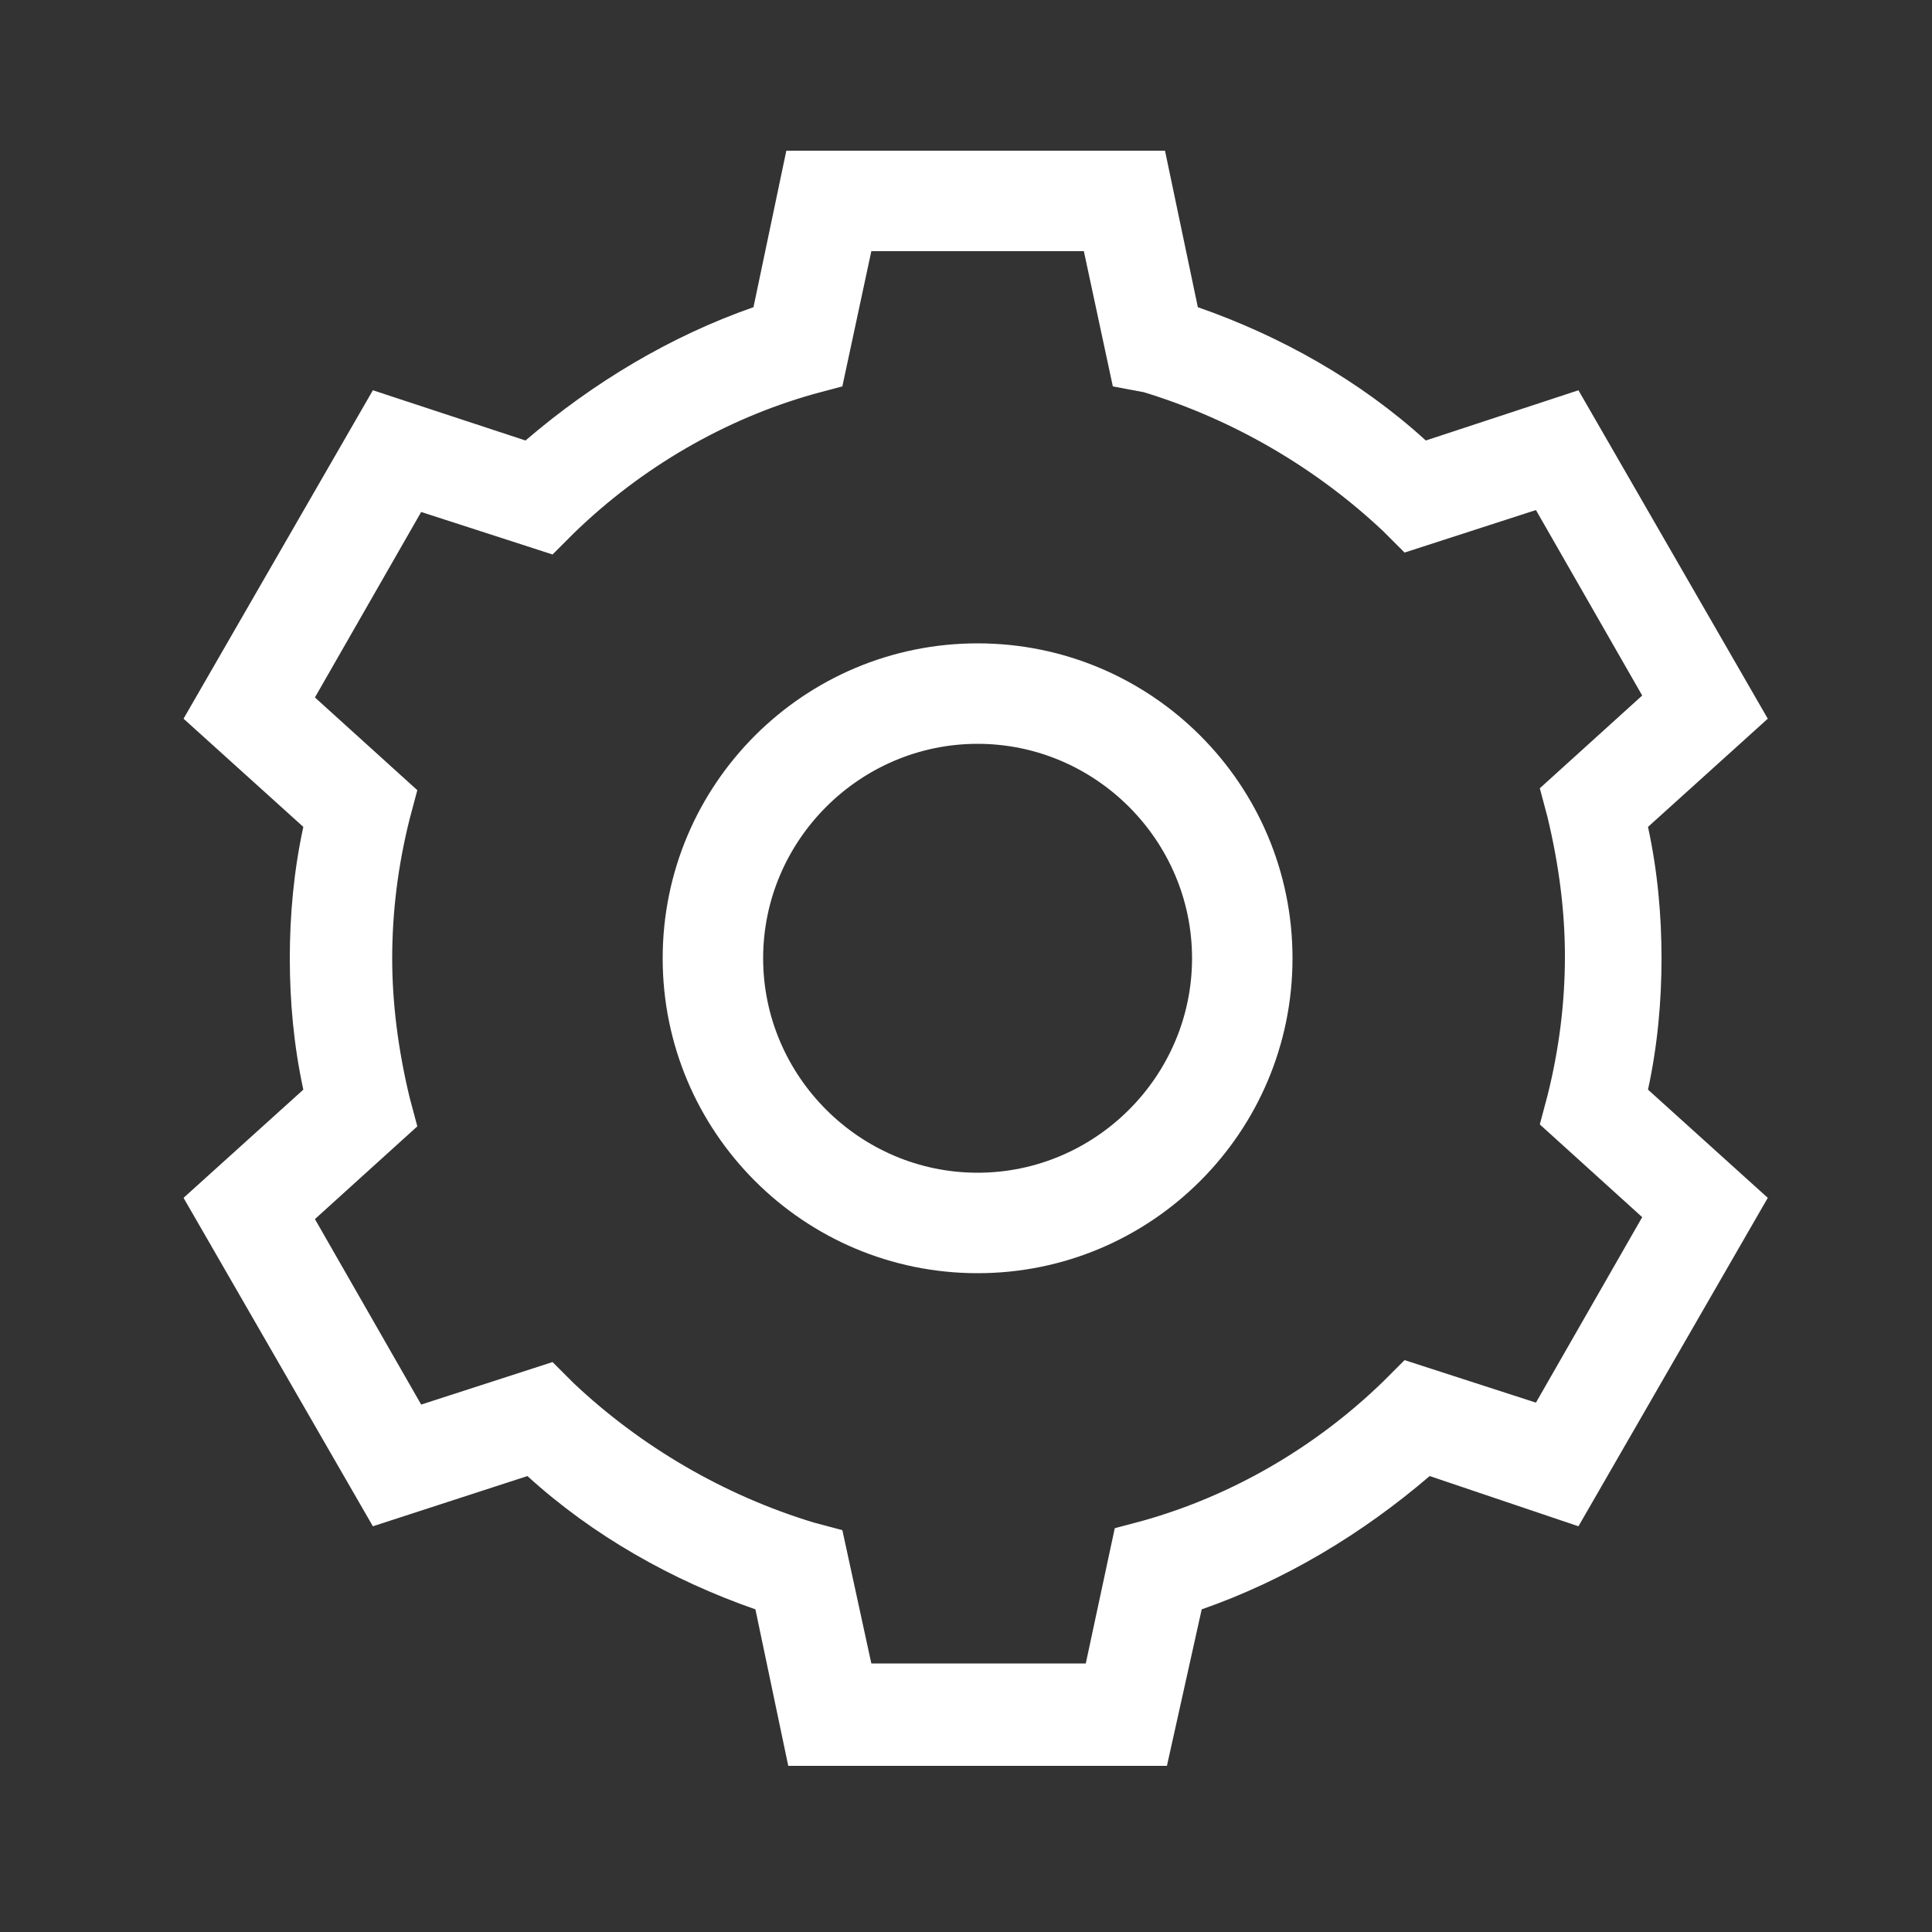 <?xml version="1.0" encoding="utf-8"?>
<!-- Generator: Adobe Illustrator 22.0.0, SVG Export Plug-In . SVG Version: 6.00 Build 0)  -->
<svg version="1.1" id="图层_1" xmlns="http://www.w3.org/2000/svg" xmlns:xlink="http://www.w3.org/1999/xlink" x="0px" y="0px"
	 viewBox="0 0 100 100" style="enable-background:new 0 0 100 100;" xml:space="preserve">
<rect x="0" y="0" width="100" height="100" fill="#333333" stroke="none"/>
<style type="text/css">
	.st0{fill:none;stroke:#000000;stroke-width:2;stroke-miterlimit:10;}
	.st1{fill:none;stroke:#000000;stroke-width:2;stroke-linecap:square;stroke-linejoin:round;stroke-miterlimit:10;}
	.st2{fill:#313131;}
	.st3{fill:#FFFFFF;}
	.st4{fill:#FFFFFF;stroke:#000000;stroke-width:2;stroke-miterlimit:10;}
</style>
<g>
	<g>
		<g>
			<path class="st3" d="M60.4,91.4H40.8l-1.7-8.1c-4.3-1.5-8.4-3.8-11.8-6.9L19.3,79L9.5,62l6.2-5.6c-0.5-2.3-0.7-4.6-0.7-6.8
				c0-2.2,0.2-4.5,0.7-6.8l-6.2-5.6l9.8-17l7.9,2.6c3.5-3,7.5-5.4,11.8-6.9l1.7-8.1h19.6l1.7,8.1c4.3,1.5,8.4,3.8,11.8,6.9l7.9-2.6
				l9.8,17l-6.2,5.6c0.5,2.3,0.7,4.6,0.7,6.8c0,2.2-0.2,4.5-0.7,6.8l6.2,5.6l-9.8,17L74,76.4c-3.5,3-7.5,5.4-11.8,6.9L60.4,91.4z
				 M45.1,86.1h11.1l1.5-7l1.5-0.4c4.6-1.3,8.9-3.8,12.4-7.2l1.1-1.1l6.8,2.2l5.5-9.6l-5.3-4.8l0.4-1.5c0.6-2.4,0.9-4.8,0.9-7.2
				c0-2.3-0.3-4.7-0.9-7.2l-0.4-1.5l5.3-4.8l-5.5-9.6l-6.8,2.2l-1.1-1.1c-3.5-3.3-7.8-5.8-12.4-7.2L57.6,20l-1.5-7H45.1l-1.5,7
				l-1.5,0.4c-4.6,1.3-8.9,3.8-12.4,7.2l-1.1,1.1l-6.8-2.2l-5.5,9.6l5.3,4.8l-0.4,1.5c-0.6,2.4-0.9,4.8-0.9,7.2
				c0,2.3,0.3,4.7,0.9,7.2l0.4,1.5l-5.3,4.8l5.5,9.6l6.8-2.2l1.1,1.1c3.5,3.3,7.8,5.8,12.4,7.2l1.5,0.4L45.1,86.1z"/>
		</g>
	</g>
	<g>
		<g>
			<path class="st3" d="M50.6,65.9c-9,0-16.3-7.3-16.3-16.3c0-9,7.3-16.3,16.3-16.3c9,0,16.3,7.3,16.3,16.3
				C66.9,58.6,59.6,65.9,50.6,65.9z M50.6,38.5c-6.1,0-11.1,5-11.1,11.1s5,11.1,11.1,11.1c6.1,0,11.1-5,11.1-11.1
				S56.7,38.5,50.6,38.5z"/>
		</g>
	</g>
</g>
</svg>
